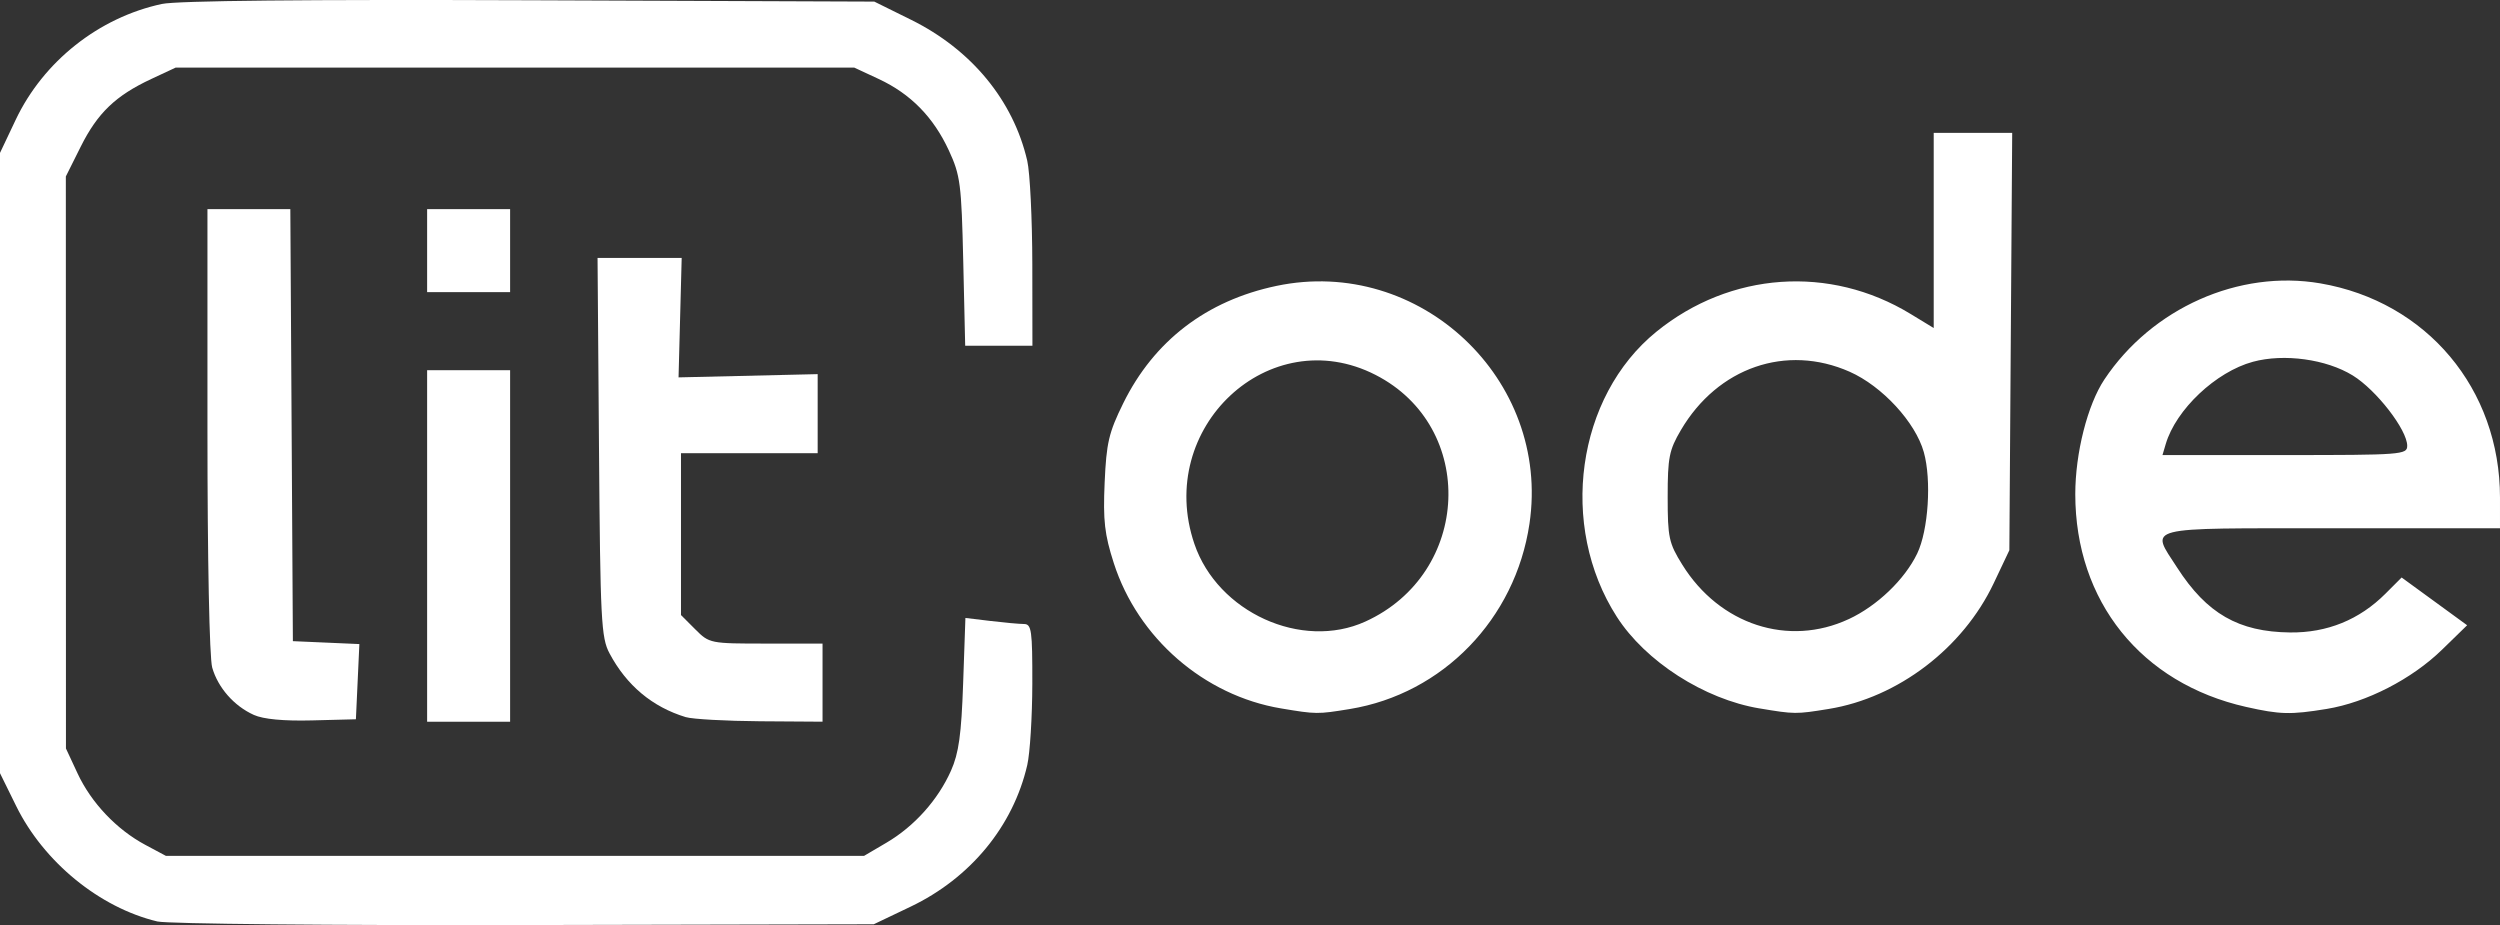 <?xml version="1.0" encoding="UTF-8" standalone="no"?>
<!-- Created with Inkscape (http://www.inkscape.org/) -->

<svg
   width="135.498mm"
   height="50.141mm"
   viewBox="0 0 135.498 50.141"
   version="1.1"
   id="svg1"
   xml:space="preserve"
   xmlns="http://www.w3.org/2000/svg"
   xmlns:svg="http://www.w3.org/2000/svg"><rect x="0" y="0" width="135.498" height="50.141" fill="#333333" stroke="none"/><defs
     id="defs1"><clipPath
       clipPathUnits="userSpaceOnUse"
       id="clipPath2"><rect
         style="fill:none;stroke:#000000;stroke-width:0.265"
         id="rect3"
         width="72.346"
         height="64.35"
         x="4.188"
         y="166.015" /></clipPath><clipPath
       clipPathUnits="userSpaceOnUse"
       id="clipPath6"><rect
         style="fill:none;stroke:#000000;stroke-width:0.265"
         id="rect7"
         width="83.769"
         height="40.362"
         x="102.427"
         y="109.281" /></clipPath></defs><g
     id="layer1"
     transform="translate(-19.154,-176.442)"
     style="fill:#ffffff"><g
       id="g8"
       style="fill:#ffffff"><path
         style="fill:#ffffff"
         d="m 28.143,153.933 c -3.137,-0.75 -6.163,-3.224 -7.658,-6.261 l -0.876,-1.779 v -16.807 -16.807 l 0.849,-1.792 c 1.501,-3.168 4.507,-5.551 7.929,-6.284 0.829,-0.177 7.822,-0.247 19.943,-0.2 l 18.667,0.073 1.99,0.984 c 3.276,1.619 5.546,4.374 6.3,7.645 0.147,0.638 0.27,3.155 0.274,5.592 l 0.006,4.432 h -1.822 -1.822 l -0.105,-4.564 c -0.097,-4.212 -0.157,-4.676 -0.78,-6.021 -0.837,-1.809 -2.073,-3.068 -3.8,-3.873 L 65.911,107.655 H 47.522 29.133 l -1.323,0.618 c -1.931,0.902 -2.91,1.841 -3.821,3.663 l -0.809,1.619 0.003,15.502 0.003,15.502 0.629,1.35 c 0.741,1.591 2.117,3.042 3.673,3.874 l 1.117,0.597 H 47.523 66.441 l 1.22,-0.717 c 1.507,-0.886 2.788,-2.316 3.493,-3.899 0.423,-0.949 0.562,-1.952 0.659,-4.742 l 0.123,-3.538 1.353,0.163 c 0.744,0.089 1.562,0.164 1.816,0.165 0.416,0.002 0.462,0.331 0.457,3.243 -0.004,1.783 -0.127,3.763 -0.274,4.401 -0.764,3.316 -3.08,6.127 -6.32,7.675 l -1.999,0.955 -18.918,0.043 c -10.406,0.024 -19.364,-0.064 -19.909,-0.194 z m 60.39,-10.66 c -6.019,-1.308 -10.051,-7.246 -9.045,-13.32 1.203,-7.258 8.69,-11.609 15.556,-9.039 1.728,0.646 4.207,2.437 5.223,3.772 0.867,1.14 0.896,1.097 -1.555,2.38 l -1.446,0.757 -1.074,-1.074 c -2.437,-2.437 -5.725,-3.006 -8.468,-1.465 -4.366,2.453 -5.21,8.344 -1.699,11.856 1.442,1.442 2.812,1.984 5.036,1.99 2.213,0.007 4.098,-0.789 5.413,-2.287 l 0.82,-0.934 0.978,0.694 c 0.538,0.382 1.321,0.976 1.741,1.321 l 0.764,0.627 -1.269,1.357 c -1.52,1.625 -4.318,3.092 -6.609,3.464 -1.945,0.316 -2.512,0.303 -4.366,-0.1 z m 24.955,0.07 c -4.174,-0.697 -7.763,-3.813 -9.069,-7.876 -0.501,-1.559 -0.586,-2.3 -0.496,-4.357 0.095,-2.161 0.224,-2.713 1.007,-4.304 1.667,-3.386 4.516,-5.568 8.308,-6.364 7.757,-1.628 14.872,5.065 13.71,12.895 -0.766,5.16 -4.697,9.214 -9.738,10.039 -1.747,0.286 -1.817,0.286 -3.722,-0.033 z m 4.563,-4.707 c 5.743,-2.608 6.07,-10.549 0.552,-13.371 -5.744,-2.938 -11.961,2.866 -9.815,9.163 1.263,3.706 5.815,5.774 9.263,4.208 z m 21.366,4.707 c -2.998,-0.501 -6.182,-2.545 -7.737,-4.97 -3.165,-4.932 -2.19,-11.93 2.152,-15.451 4.003,-3.246 9.396,-3.623 13.769,-0.961 l 1.257,0.765 v -5.289 -5.289 h 2.127 2.127 l -0.077,11.311 -0.077,11.311 -0.847,1.788 c -1.669,3.522 -5.188,6.204 -8.943,6.814 -1.78,0.289 -1.845,0.289 -3.752,-0.03 z m 4.832,-4.838 c 1.543,-0.718 3.033,-2.145 3.713,-3.555 0.607,-1.259 0.785,-3.976 0.36,-5.496 -0.454,-1.623 -2.258,-3.579 -4.02,-4.359 -3.432,-1.519 -7.15,-0.233 -9.146,3.162 -0.638,1.085 -0.717,1.487 -0.717,3.621 0,2.207 0.064,2.504 0.794,3.678 2.019,3.25 5.748,4.469 9.017,2.947 z m 21.542,4.757 c -5.693,-1.282 -9.26,-5.726 -9.26,-11.534 0,-2.224 0.665,-4.844 1.576,-6.212 2.577,-3.869 7.292,-5.968 11.706,-5.211 5.767,0.989 9.737,5.723 9.737,11.611 v 1.664 h -9.128 c -10.347,0 -9.829,-0.132 -8.37,2.131 1.609,2.496 3.33,3.484 6.123,3.515 2.006,0.022 3.753,-0.688 5.166,-2.101 l 0.878,-0.878 1.775,1.294 1.775,1.294 -1.36,1.325 c -1.638,1.596 -4.096,2.858 -6.252,3.211 -1.956,0.32 -2.523,0.306 -4.366,-0.109 z m 8.731,-14.15 c 0,-0.867 -1.671,-3.027 -2.952,-3.815 -1.437,-0.884 -3.724,-1.198 -5.408,-0.743 -2.01,0.544 -4.175,2.587 -4.729,4.462 l -0.176,0.595 h 6.632 c 6.324,0 6.632,-0.023 6.632,-0.499 z m -141.155,13.624 c -1.071,-0.482 -1.943,-1.474 -2.255,-2.564 -0.151,-0.526 -0.258,-5.879 -0.258,-12.875 v -11.974 h 2.246 2.246 l 0.069,11.708 0.069,11.708 1.802,0.079 1.802,0.079 -0.094,2.038 -0.094,2.038 -2.369,0.061 c -1.544,0.04 -2.645,-0.064 -3.163,-0.297 z m 9.393,-9.156 v -9.525 h 2.249 2.249 v 9.525 9.525 H 45.009 42.76 Z m 14.021,9.278 c -1.815,-0.552 -3.209,-1.717 -4.135,-3.457 -0.453,-0.85 -0.5,-1.771 -0.571,-11.179 l -0.078,-10.253 h 2.28 2.28 l -0.085,3.237 -0.085,3.237 3.77,-0.088 3.77,-0.088 v 2.143 2.143 h -3.704 -3.704 v 4.386 4.386 l 0.773,0.773 c 0.766,0.766 0.804,0.773 3.836,0.773 h 3.063 v 2.117 2.117 l -3.373,-0.023 c -1.855,-0.013 -3.672,-0.114 -4.037,-0.224 z m -14.021,-25.285 v -2.249 h 2.249 2.249 v 2.249 2.249 H 45.009 42.76 Z"
         id="path2"
         clip-path="url(#clipPath6)"
         transform="translate(-24.898,71.495)" /><path
         style="fill:#ffffff"
         d="m 27.687,226.386 c -3.137,-0.75 -6.163,-3.224 -7.658,-6.261 l -0.876,-1.779 v -16.807 -16.807 l 0.849,-1.792 c 1.501,-3.168 4.507,-5.551 7.929,-6.284 0.829,-0.177 7.822,-0.247 19.943,-0.2 l 18.667,0.073 1.99,0.984 c 3.276,1.619 5.546,4.374 6.3,7.645 0.147,0.638 0.27,3.155 0.274,5.592 l 0.006,4.432 h -1.822 -1.822 l -0.105,-4.564 c -0.097,-4.212 -0.157,-4.676 -0.78,-6.021 -0.837,-1.809 -2.073,-3.068 -3.8,-3.873 l -1.328,-0.619 h -18.389 -18.389 l -1.323,0.618 c -1.931,0.902 -2.91,1.841 -3.821,3.663 l -0.809,1.619 0.003,15.502 0.003,15.502 0.629,1.35 c 0.741,1.591 2.117,3.042 3.673,3.874 l 1.117,0.597 h 18.918 18.918 l 1.22,-0.717 c 1.507,-0.886 2.788,-2.316 3.493,-3.899 0.423,-0.949 0.562,-1.952 0.659,-4.742 l 0.123,-3.538 1.353,0.163 c 0.744,0.089 1.562,0.164 1.816,0.165 0.416,0.002 0.462,0.331 0.457,3.243 -0.004,1.783 -0.127,3.763 -0.274,4.401 -0.764,3.316 -3.08,6.127 -6.32,7.675 l -1.999,0.955 -18.918,0.043 c -10.406,0.024 -19.364,-0.064 -19.909,-0.194 z m 60.39,-10.66 c -6.019,-1.308 -10.051,-7.246 -9.045,-13.32 1.203,-7.258 8.69,-11.609 15.556,-9.039 1.728,0.646 4.207,2.437 5.223,3.772 0.867,1.14 0.896,1.097 -1.555,2.38 l -1.446,0.757 -1.074,-1.074 c -2.437,-2.437 -5.725,-3.006 -8.468,-1.465 -4.366,2.453 -5.21,8.344 -1.699,11.856 1.442,1.442 2.812,1.984 5.036,1.99 2.213,0.007 4.098,-0.789 5.413,-2.287 l 0.82,-0.934 0.978,0.694 c 0.538,0.382 1.321,0.976 1.741,1.321 l 0.764,0.627 -1.269,1.357 c -1.52,1.625 -4.318,3.092 -6.609,3.464 -1.945,0.316 -2.512,0.303 -4.366,-0.1 z m 24.955,0.07 c -4.174,-0.697 -7.763,-3.813 -9.069,-7.876 -0.501,-1.559 -0.586,-2.3 -0.496,-4.357 0.095,-2.161 0.224,-2.713 1.007,-4.304 1.667,-3.386 4.516,-5.568 8.308,-6.364 7.757,-1.628 14.872,5.065 13.71,12.895 -0.766,5.16 -4.697,9.214 -9.738,10.039 -1.747,0.286 -1.817,0.286 -3.722,-0.033 z m 4.563,-4.707 c 5.743,-2.608 6.07,-10.549 0.552,-13.371 -5.744,-2.938 -11.961,2.866 -9.815,9.163 1.263,3.706 5.815,5.774 9.263,4.208 z m 21.366,4.707 c -2.998,-0.501 -6.182,-2.545 -7.737,-4.97 -3.165,-4.932 -2.19,-11.93 2.152,-15.451 4.003,-3.246 9.396,-3.623 13.769,-0.961 l 1.257,0.765 v -5.289 -5.289 h 2.127 2.127 l -0.077,11.311 -0.077,11.311 -0.847,1.788 c -1.669,3.522 -5.188,6.204 -8.943,6.814 -1.78,0.289 -1.845,0.289 -3.752,-0.03 z m 4.832,-4.838 c 1.543,-0.718 3.033,-2.145 3.713,-3.555 0.607,-1.259 0.785,-3.976 0.36,-5.496 -0.454,-1.623 -2.258,-3.579 -4.02,-4.359 -3.432,-1.519 -7.15,-0.233 -9.146,3.162 -0.638,1.085 -0.717,1.487 -0.717,3.621 0,2.207 0.064,2.504 0.794,3.678 2.019,3.25 5.748,4.469 9.017,2.947 z m 21.542,4.757 c -5.693,-1.282 -9.26,-5.726 -9.26,-11.534 0,-2.224 0.665,-4.844 1.576,-6.212 2.577,-3.869 7.292,-5.968 11.706,-5.211 5.767,0.989 9.737,5.723 9.737,11.611 v 1.664 h -9.128 c -10.347,0 -9.829,-0.132 -8.37,2.131 1.609,2.496 3.33,3.484 6.123,3.515 2.006,0.022 3.753,-0.688 5.166,-2.101 l 0.878,-0.878 1.775,1.294 1.775,1.294 -1.36,1.325 c -1.638,1.596 -4.096,2.858 -6.252,3.211 -1.956,0.32 -2.523,0.306 -4.366,-0.109 z m 8.731,-14.15 c 0,-0.867 -1.671,-3.027 -2.952,-3.815 -1.437,-0.884 -3.724,-1.198 -5.408,-0.743 -2.01,0.544 -4.175,2.587 -4.729,4.462 l -0.176,0.595 h 6.632 c 6.324,0 6.632,-0.023 6.632,-0.499 z m -141.155,13.624 c -1.071,-0.482 -1.943,-1.474 -2.255,-2.564 -0.151,-0.526 -0.258,-5.879 -0.258,-12.875 v -11.974 h 2.246 2.246 l 0.069,11.708 0.069,11.708 1.802,0.079 1.802,0.079 -0.094,2.038 -0.094,2.038 -2.369,0.061 c -1.544,0.04 -2.645,-0.064 -3.163,-0.297 z m 9.393,-9.156 v -9.525 h 2.249 2.249 v 9.525 9.525 h -2.249 -2.249 z m 14.021,9.278 c -1.815,-0.552 -3.209,-1.717 -4.135,-3.457 -0.453,-0.85 -0.5,-1.771 -0.571,-11.179 l -0.078,-10.253 h 2.28 2.28 l -0.085,3.237 -0.085,3.237 3.77,-0.088 3.77,-0.088 v 2.143 2.143 h -3.704 -3.704 v 4.386 4.386 l 0.773,0.773 c 0.766,0.766 0.804,0.773 3.836,0.773 h 3.063 v 2.117 2.117 l -3.373,-0.023 c -1.855,-0.013 -3.672,-0.114 -4.037,-0.224 z m -14.021,-25.285 v -2.249 h 2.249 2.249 v 2.249 2.249 h -2.249 -2.249 z"
         id="path2-4"
         clip-path="url(#clipPath2)" /></g></g></svg>

